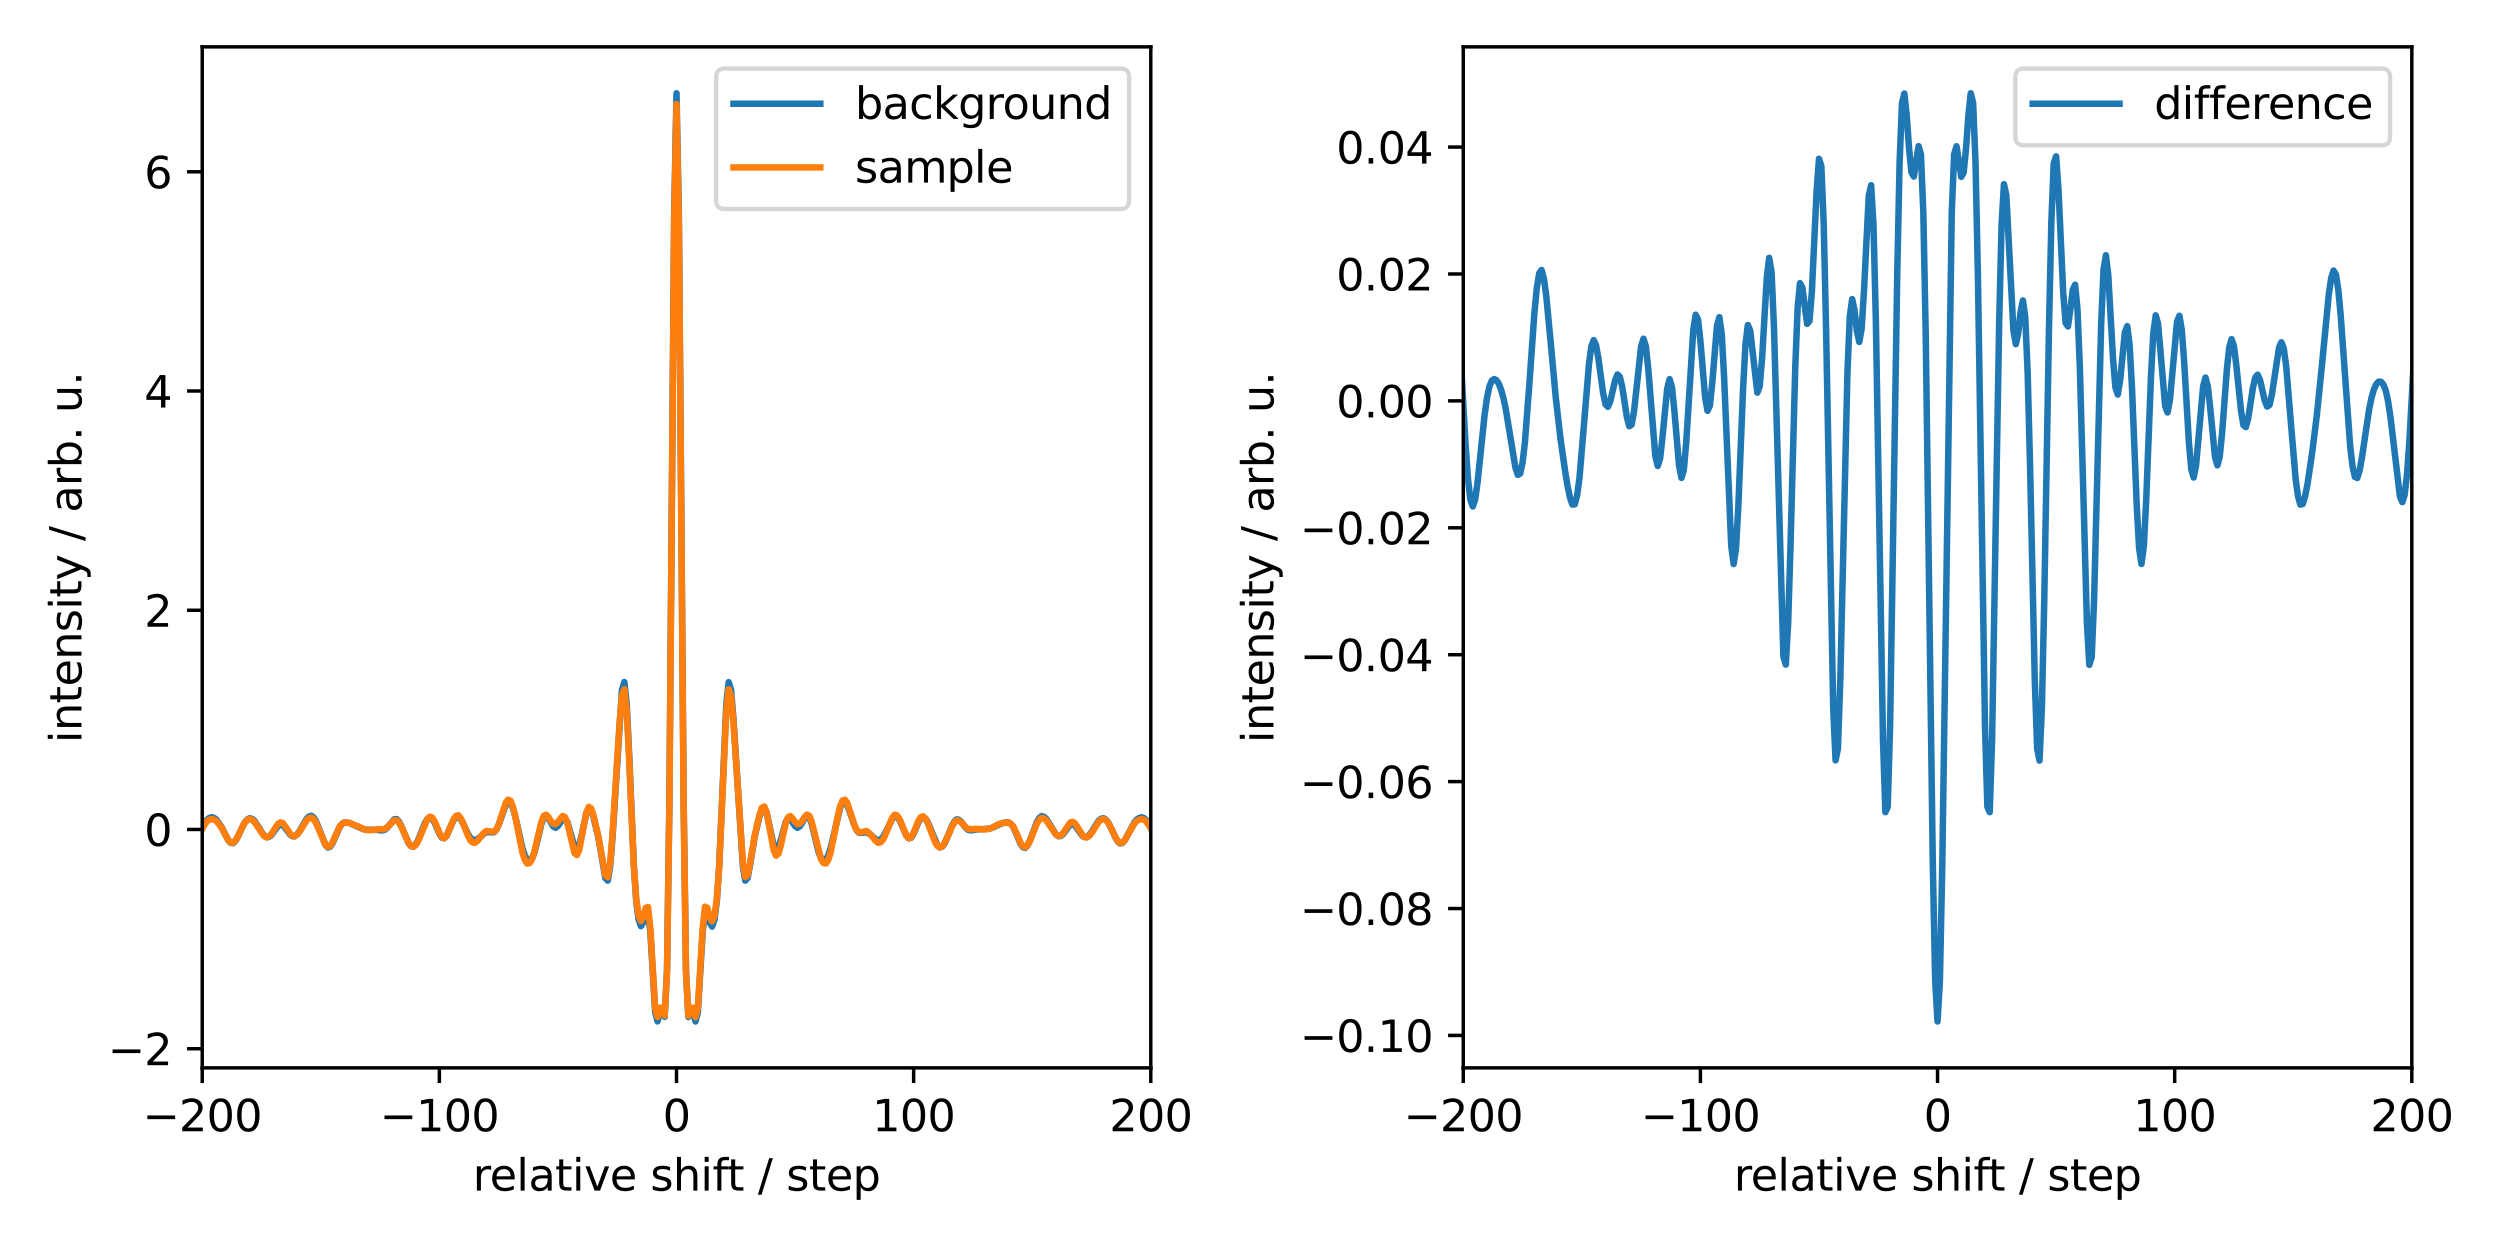 <?xml version="1.0" encoding="utf-8" standalone="no"?>
<!DOCTYPE svg PUBLIC "-//W3C//DTD SVG 1.1//EN"
  "http://www.w3.org/Graphics/SVG/1.1/DTD/svg11.dtd">
<svg xmlns:xlink="http://www.w3.org/1999/xlink" width="576pt" height="288pt" viewBox="0 0 576 288" xmlns="http://www.w3.org/2000/svg" version="1.1">
 <defs>
  <style type="text/css">*{stroke-linejoin: round; stroke-linecap: butt}</style>
 </defs>
 <g id="figure_1">
  <g id="patch_1">
   <path d="M 0 288 
L 576 288 
L 576 0 
L 0 0 
z
" style="fill: #ffffff"/>
  </g>
  <g id="axes_1">
   <g id="patch_2">
    <path d="M 46.595 246.04 
L 265.14 246.04 
L 265.14 10.8 
L 46.595 10.8 
z
" style="fill: #ffffff"/>
   </g>
   <g id="matplotlib.axis_1">
    <g id="xtick_1">
     <g id="line2d_1">
      <defs>
       <path id="m3582542e81" d="M 0 0 
L 0 3.5 
" style="stroke: #000000; stroke-width: 0.8"/>
      </defs>
      <g>
       <use xlink:href="#m3582542e81" x="46.595" y="246.04" style="stroke: #000000; stroke-width: 0.8"/>
      </g>
     </g>
     <g id="text_1">
      <!-- −200 -->
      <g transform="translate(32.861 260.638) scale(0.1 -0.1)">
       <defs>
        <path id="DejaVuSans-2212" d="M 678 2272 
L 4684 2272 
L 4684 1741 
L 678 1741 
L 678 2272 
z
" transform="scale(0.016)"/>
        <path id="DejaVuSans-32" d="M 1228 531 
L 3431 531 
L 3431 0 
L 469 0 
L 469 531 
Q 828 903 1448 1529 
Q 2069 2156 2228 2338 
Q 2531 2678 2651 2914 
Q 2772 3150 2772 3378 
Q 2772 3750 2511 3984 
Q 2250 4219 1831 4219 
Q 1534 4219 1204 4116 
Q 875 4013 500 3803 
L 500 4441 
Q 881 4594 1212 4672 
Q 1544 4750 1819 4750 
Q 2544 4750 2975 4387 
Q 3406 4025 3406 3419 
Q 3406 3131 3298 2873 
Q 3191 2616 2906 2266 
Q 2828 2175 2409 1742 
Q 1991 1309 1228 531 
z
" transform="scale(0.016)"/>
        <path id="DejaVuSans-30" d="M 2034 4250 
Q 1547 4250 1301 3770 
Q 1056 3291 1056 2328 
Q 1056 1369 1301 889 
Q 1547 409 2034 409 
Q 2525 409 2770 889 
Q 3016 1369 3016 2328 
Q 3016 3291 2770 3770 
Q 2525 4250 2034 4250 
z
M 2034 4750 
Q 2819 4750 3233 4129 
Q 3647 3509 3647 2328 
Q 3647 1150 3233 529 
Q 2819 -91 2034 -91 
Q 1250 -91 836 529 
Q 422 1150 422 2328 
Q 422 3509 836 4129 
Q 1250 4750 2034 4750 
z
" transform="scale(0.016)"/>
       </defs>
       <use xlink:href="#DejaVuSans-2212"/>
       <use xlink:href="#DejaVuSans-32" x="83.789"/>
       <use xlink:href="#DejaVuSans-30" x="147.412"/>
       <use xlink:href="#DejaVuSans-30" x="211.035"/>
      </g>
     </g>
    </g>
    <g id="xtick_2">
     <g id="line2d_2">
      <g>
       <use xlink:href="#m3582542e81" x="101.231" y="246.04" style="stroke: #000000; stroke-width: 0.8"/>
      </g>
     </g>
     <g id="text_2">
      <!-- −100 -->
      <g transform="translate(87.498 260.638) scale(0.1 -0.1)">
       <defs>
        <path id="DejaVuSans-31" d="M 794 531 
L 1825 531 
L 1825 4091 
L 703 3866 
L 703 4441 
L 1819 4666 
L 2450 4666 
L 2450 531 
L 3481 531 
L 3481 0 
L 794 0 
L 794 531 
z
" transform="scale(0.016)"/>
       </defs>
       <use xlink:href="#DejaVuSans-2212"/>
       <use xlink:href="#DejaVuSans-31" x="83.789"/>
       <use xlink:href="#DejaVuSans-30" x="147.412"/>
       <use xlink:href="#DejaVuSans-30" x="211.035"/>
      </g>
     </g>
    </g>
    <g id="xtick_3">
     <g id="line2d_3">
      <g>
       <use xlink:href="#m3582542e81" x="155.868" y="246.04" style="stroke: #000000; stroke-width: 0.8"/>
      </g>
     </g>
     <g id="text_3">
      <!-- 0 -->
      <g transform="translate(152.686 260.638) scale(0.1 -0.1)">
       <use xlink:href="#DejaVuSans-30"/>
      </g>
     </g>
    </g>
    <g id="xtick_4">
     <g id="line2d_4">
      <g>
       <use xlink:href="#m3582542e81" x="210.504" y="246.04" style="stroke: #000000; stroke-width: 0.8"/>
      </g>
     </g>
     <g id="text_4">
      <!-- 100 -->
      <g transform="translate(200.96 260.638) scale(0.1 -0.1)">
       <use xlink:href="#DejaVuSans-31"/>
       <use xlink:href="#DejaVuSans-30" x="63.623"/>
       <use xlink:href="#DejaVuSans-30" x="127.246"/>
      </g>
     </g>
    </g>
    <g id="xtick_5">
     <g id="line2d_5">
      <g>
       <use xlink:href="#m3582542e81" x="265.14" y="246.04" style="stroke: #000000; stroke-width: 0.8"/>
      </g>
     </g>
     <g id="text_5">
      <!-- 200 -->
      <g transform="translate(255.596 260.638) scale(0.1 -0.1)">
       <use xlink:href="#DejaVuSans-32"/>
       <use xlink:href="#DejaVuSans-30" x="63.623"/>
       <use xlink:href="#DejaVuSans-30" x="127.246"/>
      </g>
     </g>
    </g>
    <g id="text_6">
     <!-- relative shift / step -->
     <g transform="translate(108.947 274.317) scale(0.1 -0.1)">
      <defs>
       <path id="DejaVuSans-72" d="M 2631 2963 
Q 2534 3019 2420 3045 
Q 2306 3072 2169 3072 
Q 1681 3072 1420 2755 
Q 1159 2438 1159 1844 
L 1159 0 
L 581 0 
L 581 3500 
L 1159 3500 
L 1159 2956 
Q 1341 3275 1631 3429 
Q 1922 3584 2338 3584 
Q 2397 3584 2469 3576 
Q 2541 3569 2628 3553 
L 2631 2963 
z
" transform="scale(0.016)"/>
       <path id="DejaVuSans-65" d="M 3597 1894 
L 3597 1613 
L 953 1613 
Q 991 1019 1311 708 
Q 1631 397 2203 397 
Q 2534 397 2845 478 
Q 3156 559 3463 722 
L 3463 178 
Q 3153 47 2828 -22 
Q 2503 -91 2169 -91 
Q 1331 -91 842 396 
Q 353 884 353 1716 
Q 353 2575 817 3079 
Q 1281 3584 2069 3584 
Q 2775 3584 3186 3129 
Q 3597 2675 3597 1894 
z
M 3022 2063 
Q 3016 2534 2758 2815 
Q 2500 3097 2075 3097 
Q 1594 3097 1305 2825 
Q 1016 2553 972 2059 
L 3022 2063 
z
" transform="scale(0.016)"/>
       <path id="DejaVuSans-6c" d="M 603 4863 
L 1178 4863 
L 1178 0 
L 603 0 
L 603 4863 
z
" transform="scale(0.016)"/>
       <path id="DejaVuSans-61" d="M 2194 1759 
Q 1497 1759 1228 1600 
Q 959 1441 959 1056 
Q 959 750 1161 570 
Q 1363 391 1709 391 
Q 2188 391 2477 730 
Q 2766 1069 2766 1631 
L 2766 1759 
L 2194 1759 
z
M 3341 1997 
L 3341 0 
L 2766 0 
L 2766 531 
Q 2569 213 2275 61 
Q 1981 -91 1556 -91 
Q 1019 -91 701 211 
Q 384 513 384 1019 
Q 384 1609 779 1909 
Q 1175 2209 1959 2209 
L 2766 2209 
L 2766 2266 
Q 2766 2663 2505 2880 
Q 2244 3097 1772 3097 
Q 1472 3097 1187 3025 
Q 903 2953 641 2809 
L 641 3341 
Q 956 3463 1253 3523 
Q 1550 3584 1831 3584 
Q 2591 3584 2966 3190 
Q 3341 2797 3341 1997 
z
" transform="scale(0.016)"/>
       <path id="DejaVuSans-74" d="M 1172 4494 
L 1172 3500 
L 2356 3500 
L 2356 3053 
L 1172 3053 
L 1172 1153 
Q 1172 725 1289 603 
Q 1406 481 1766 481 
L 2356 481 
L 2356 0 
L 1766 0 
Q 1100 0 847 248 
Q 594 497 594 1153 
L 594 3053 
L 172 3053 
L 172 3500 
L 594 3500 
L 594 4494 
L 1172 4494 
z
" transform="scale(0.016)"/>
       <path id="DejaVuSans-69" d="M 603 3500 
L 1178 3500 
L 1178 0 
L 603 0 
L 603 3500 
z
M 603 4863 
L 1178 4863 
L 1178 4134 
L 603 4134 
L 603 4863 
z
" transform="scale(0.016)"/>
       <path id="DejaVuSans-76" d="M 191 3500 
L 800 3500 
L 1894 563 
L 2988 3500 
L 3597 3500 
L 2284 0 
L 1503 0 
L 191 3500 
z
" transform="scale(0.016)"/>
       <path id="DejaVuSans-20" transform="scale(0.016)"/>
       <path id="DejaVuSans-73" d="M 2834 3397 
L 2834 2853 
Q 2591 2978 2328 3040 
Q 2066 3103 1784 3103 
Q 1356 3103 1142 2972 
Q 928 2841 928 2578 
Q 928 2378 1081 2264 
Q 1234 2150 1697 2047 
L 1894 2003 
Q 2506 1872 2764 1633 
Q 3022 1394 3022 966 
Q 3022 478 2636 193 
Q 2250 -91 1575 -91 
Q 1294 -91 989 -36 
Q 684 19 347 128 
L 347 722 
Q 666 556 975 473 
Q 1284 391 1588 391 
Q 1994 391 2212 530 
Q 2431 669 2431 922 
Q 2431 1156 2273 1281 
Q 2116 1406 1581 1522 
L 1381 1569 
Q 847 1681 609 1914 
Q 372 2147 372 2553 
Q 372 3047 722 3315 
Q 1072 3584 1716 3584 
Q 2034 3584 2315 3537 
Q 2597 3491 2834 3397 
z
" transform="scale(0.016)"/>
       <path id="DejaVuSans-68" d="M 3513 2113 
L 3513 0 
L 2938 0 
L 2938 2094 
Q 2938 2591 2744 2837 
Q 2550 3084 2163 3084 
Q 1697 3084 1428 2787 
Q 1159 2491 1159 1978 
L 1159 0 
L 581 0 
L 581 4863 
L 1159 4863 
L 1159 2956 
Q 1366 3272 1645 3428 
Q 1925 3584 2291 3584 
Q 2894 3584 3203 3211 
Q 3513 2838 3513 2113 
z
" transform="scale(0.016)"/>
       <path id="DejaVuSans-66" d="M 2375 4863 
L 2375 4384 
L 1825 4384 
Q 1516 4384 1395 4259 
Q 1275 4134 1275 3809 
L 1275 3500 
L 2222 3500 
L 2222 3053 
L 1275 3053 
L 1275 0 
L 697 0 
L 697 3053 
L 147 3053 
L 147 3500 
L 697 3500 
L 697 3744 
Q 697 4328 969 4595 
Q 1241 4863 1831 4863 
L 2375 4863 
z
" transform="scale(0.016)"/>
       <path id="DejaVuSans-2f" d="M 1625 4666 
L 2156 4666 
L 531 -594 
L 0 -594 
L 1625 4666 
z
" transform="scale(0.016)"/>
       <path id="DejaVuSans-70" d="M 1159 525 
L 1159 -1331 
L 581 -1331 
L 581 3500 
L 1159 3500 
L 1159 2969 
Q 1341 3281 1617 3432 
Q 1894 3584 2278 3584 
Q 2916 3584 3314 3078 
Q 3713 2572 3713 1747 
Q 3713 922 3314 415 
Q 2916 -91 2278 -91 
Q 1894 -91 1617 61 
Q 1341 213 1159 525 
z
M 3116 1747 
Q 3116 2381 2855 2742 
Q 2594 3103 2138 3103 
Q 1681 3103 1420 2742 
Q 1159 2381 1159 1747 
Q 1159 1113 1420 752 
Q 1681 391 2138 391 
Q 2594 391 2855 752 
Q 3116 1113 3116 1747 
z
" transform="scale(0.016)"/>
      </defs>
      <use xlink:href="#DejaVuSans-72"/>
      <use xlink:href="#DejaVuSans-65" x="38.863"/>
      <use xlink:href="#DejaVuSans-6c" x="100.387"/>
      <use xlink:href="#DejaVuSans-61" x="128.17"/>
      <use xlink:href="#DejaVuSans-74" x="189.449"/>
      <use xlink:href="#DejaVuSans-69" x="228.658"/>
      <use xlink:href="#DejaVuSans-76" x="256.441"/>
      <use xlink:href="#DejaVuSans-65" x="315.621"/>
      <use xlink:href="#DejaVuSans-20" x="377.145"/>
      <use xlink:href="#DejaVuSans-73" x="408.932"/>
      <use xlink:href="#DejaVuSans-68" x="461.031"/>
      <use xlink:href="#DejaVuSans-69" x="524.41"/>
      <use xlink:href="#DejaVuSans-66" x="552.193"/>
      <use xlink:href="#DejaVuSans-74" x="585.648"/>
      <use xlink:href="#DejaVuSans-20" x="624.857"/>
      <use xlink:href="#DejaVuSans-2f" x="656.645"/>
      <use xlink:href="#DejaVuSans-20" x="690.336"/>
      <use xlink:href="#DejaVuSans-73" x="722.123"/>
      <use xlink:href="#DejaVuSans-74" x="774.223"/>
      <use xlink:href="#DejaVuSans-65" x="813.432"/>
      <use xlink:href="#DejaVuSans-70" x="874.955"/>
     </g>
    </g>
   </g>
   <g id="matplotlib.axis_2">
    <g id="ytick_1">
     <g id="line2d_6">
      <defs>
       <path id="m70f85aae40" d="M 0 0 
L -3.5 0 
" style="stroke: #000000; stroke-width: 0.8"/>
      </defs>
      <g>
       <use xlink:href="#m70f85aae40" x="46.595" y="241.621" style="stroke: #000000; stroke-width: 0.8"/>
      </g>
     </g>
     <g id="text_7">
      <!-- −2 -->
      <g transform="translate(24.853 245.42) scale(0.1 -0.1)">
       <use xlink:href="#DejaVuSans-2212"/>
       <use xlink:href="#DejaVuSans-32" x="83.789"/>
      </g>
     </g>
    </g>
    <g id="ytick_2">
     <g id="line2d_7">
      <g>
       <use xlink:href="#m70f85aae40" x="46.595" y="191.11" style="stroke: #000000; stroke-width: 0.8"/>
      </g>
     </g>
     <g id="text_8">
      <!-- 0 -->
      <g transform="translate(33.233 194.909) scale(0.1 -0.1)">
       <use xlink:href="#DejaVuSans-30"/>
      </g>
     </g>
    </g>
    <g id="ytick_3">
     <g id="line2d_8">
      <g>
       <use xlink:href="#m70f85aae40" x="46.595" y="140.599" style="stroke: #000000; stroke-width: 0.8"/>
      </g>
     </g>
     <g id="text_9">
      <!-- 2 -->
      <g transform="translate(33.233 144.399) scale(0.1 -0.1)">
       <use xlink:href="#DejaVuSans-32"/>
      </g>
     </g>
    </g>
    <g id="ytick_4">
     <g id="line2d_9">
      <g>
       <use xlink:href="#m70f85aae40" x="46.595" y="90.088" style="stroke: #000000; stroke-width: 0.8"/>
      </g>
     </g>
     <g id="text_10">
      <!-- 4 -->
      <g transform="translate(33.233 93.888) scale(0.1 -0.1)">
       <defs>
        <path id="DejaVuSans-34" d="M 2419 4116 
L 825 1625 
L 2419 1625 
L 2419 4116 
z
M 2253 4666 
L 3047 4666 
L 3047 1625 
L 3713 1625 
L 3713 1100 
L 3047 1100 
L 3047 0 
L 2419 0 
L 2419 1100 
L 313 1100 
L 313 1709 
L 2253 4666 
z
" transform="scale(0.016)"/>
       </defs>
       <use xlink:href="#DejaVuSans-34"/>
      </g>
     </g>
    </g>
    <g id="ytick_5">
     <g id="line2d_10">
      <g>
       <use xlink:href="#m70f85aae40" x="46.595" y="39.578" style="stroke: #000000; stroke-width: 0.8"/>
      </g>
     </g>
     <g id="text_11">
      <!-- 6 -->
      <g transform="translate(33.233 43.377) scale(0.1 -0.1)">
       <defs>
        <path id="DejaVuSans-36" d="M 2113 2584 
Q 1688 2584 1439 2293 
Q 1191 2003 1191 1497 
Q 1191 994 1439 701 
Q 1688 409 2113 409 
Q 2538 409 2786 701 
Q 3034 994 3034 1497 
Q 3034 2003 2786 2293 
Q 2538 2584 2113 2584 
z
M 3366 4563 
L 3366 3988 
Q 3128 4100 2886 4159 
Q 2644 4219 2406 4219 
Q 1781 4219 1451 3797 
Q 1122 3375 1075 2522 
Q 1259 2794 1537 2939 
Q 1816 3084 2150 3084 
Q 2853 3084 3261 2657 
Q 3669 2231 3669 1497 
Q 3669 778 3244 343 
Q 2819 -91 2113 -91 
Q 1303 -91 875 529 
Q 447 1150 447 2328 
Q 447 3434 972 4092 
Q 1497 4750 2381 4750 
Q 2619 4750 2861 4703 
Q 3103 4656 3366 4563 
z
" transform="scale(0.016)"/>
       </defs>
       <use xlink:href="#DejaVuSans-36"/>
      </g>
     </g>
    </g>
    <g id="text_12">
     <!-- intensity / arb. u. -->
     <g transform="translate(18.773 171.189) rotate(-90) scale(0.1 -0.1)">
      <defs>
       <path id="DejaVuSans-6e" d="M 3513 2113 
L 3513 0 
L 2938 0 
L 2938 2094 
Q 2938 2591 2744 2837 
Q 2550 3084 2163 3084 
Q 1697 3084 1428 2787 
Q 1159 2491 1159 1978 
L 1159 0 
L 581 0 
L 581 3500 
L 1159 3500 
L 1159 2956 
Q 1366 3272 1645 3428 
Q 1925 3584 2291 3584 
Q 2894 3584 3203 3211 
Q 3513 2838 3513 2113 
z
" transform="scale(0.016)"/>
       <path id="DejaVuSans-79" d="M 2059 -325 
Q 1816 -950 1584 -1140 
Q 1353 -1331 966 -1331 
L 506 -1331 
L 506 -850 
L 844 -850 
Q 1081 -850 1212 -737 
Q 1344 -625 1503 -206 
L 1606 56 
L 191 3500 
L 800 3500 
L 1894 763 
L 2988 3500 
L 3597 3500 
L 2059 -325 
z
" transform="scale(0.016)"/>
       <path id="DejaVuSans-62" d="M 3116 1747 
Q 3116 2381 2855 2742 
Q 2594 3103 2138 3103 
Q 1681 3103 1420 2742 
Q 1159 2381 1159 1747 
Q 1159 1113 1420 752 
Q 1681 391 2138 391 
Q 2594 391 2855 752 
Q 3116 1113 3116 1747 
z
M 1159 2969 
Q 1341 3281 1617 3432 
Q 1894 3584 2278 3584 
Q 2916 3584 3314 3078 
Q 3713 2572 3713 1747 
Q 3713 922 3314 415 
Q 2916 -91 2278 -91 
Q 1894 -91 1617 61 
Q 1341 213 1159 525 
L 1159 0 
L 581 0 
L 581 4863 
L 1159 4863 
L 1159 2969 
z
" transform="scale(0.016)"/>
       <path id="DejaVuSans-2e" d="M 684 794 
L 1344 794 
L 1344 0 
L 684 0 
L 684 794 
z
" transform="scale(0.016)"/>
       <path id="DejaVuSans-75" d="M 544 1381 
L 544 3500 
L 1119 3500 
L 1119 1403 
Q 1119 906 1312 657 
Q 1506 409 1894 409 
Q 2359 409 2629 706 
Q 2900 1003 2900 1516 
L 2900 3500 
L 3475 3500 
L 3475 0 
L 2900 0 
L 2900 538 
Q 2691 219 2414 64 
Q 2138 -91 1772 -91 
Q 1169 -91 856 284 
Q 544 659 544 1381 
z
M 1991 3584 
L 1991 3584 
z
" transform="scale(0.016)"/>
      </defs>
      <use xlink:href="#DejaVuSans-69"/>
      <use xlink:href="#DejaVuSans-6e" x="27.783"/>
      <use xlink:href="#DejaVuSans-74" x="91.162"/>
      <use xlink:href="#DejaVuSans-65" x="130.371"/>
      <use xlink:href="#DejaVuSans-6e" x="191.895"/>
      <use xlink:href="#DejaVuSans-73" x="255.273"/>
      <use xlink:href="#DejaVuSans-69" x="307.373"/>
      <use xlink:href="#DejaVuSans-74" x="335.156"/>
      <use xlink:href="#DejaVuSans-79" x="374.365"/>
      <use xlink:href="#DejaVuSans-20" x="433.545"/>
      <use xlink:href="#DejaVuSans-2f" x="465.332"/>
      <use xlink:href="#DejaVuSans-20" x="499.023"/>
      <use xlink:href="#DejaVuSans-61" x="530.811"/>
      <use xlink:href="#DejaVuSans-72" x="592.09"/>
      <use xlink:href="#DejaVuSans-62" x="633.203"/>
      <use xlink:href="#DejaVuSans-2e" x="696.68"/>
      <use xlink:href="#DejaVuSans-20" x="728.467"/>
      <use xlink:href="#DejaVuSans-75" x="760.254"/>
      <use xlink:href="#DejaVuSans-2e" x="823.633"/>
     </g>
    </g>
   </g>
   <g id="line2d_11">
    <path d="M 46.049 192.026 
L 47.141 189.765 
L 47.688 188.912 
L 48.234 188.456 
L 48.78 188.275 
L 49.327 188.46 
L 49.873 188.848 
L 50.966 190.419 
L 52.605 193.618 
L 53.151 194.183 
L 53.698 194.281 
L 54.244 193.753 
L 54.79 192.835 
L 55.883 190.458 
L 56.43 189.444 
L 56.976 188.823 
L 57.522 188.522 
L 58.069 188.672 
L 58.615 189.112 
L 59.708 190.765 
L 60.254 191.702 
L 60.8 192.412 
L 61.347 192.871 
L 61.893 192.862 
L 62.44 192.506 
L 64.079 190.275 
L 64.625 189.988 
L 65.171 190.117 
L 66.264 191.506 
L 66.81 192.268 
L 67.357 192.656 
L 67.903 192.679 
L 68.45 192.22 
L 68.996 191.502 
L 70.635 188.678 
L 71.181 188.125 
L 71.728 187.95 
L 72.274 188.373 
L 72.82 189.258 
L 75.006 194.701 
L 75.552 195.264 
L 76.099 195.047 
L 76.645 194.229 
L 78.284 190.481 
L 78.83 189.821 
L 79.377 189.496 
L 80.469 189.595 
L 82.109 190.348 
L 83.748 191.04 
L 84.294 191.165 
L 87.026 191.2 
L 87.572 191.323 
L 88.119 191.323 
L 88.665 191.188 
L 89.211 190.698 
L 90.85 188.761 
L 91.397 188.717 
L 91.943 189.327 
L 92.489 190.378 
L 94.129 194.272 
L 94.675 194.929 
L 95.221 195.082 
L 95.768 194.572 
L 96.314 193.602 
L 97.953 189.523 
L 98.499 188.667 
L 99.046 188.309 
L 99.592 188.662 
L 100.139 189.543 
L 101.231 192.091 
L 101.778 192.99 
L 102.324 193.139 
L 102.87 192.604 
L 104.509 188.948 
L 105.056 188.284 
L 105.602 188.178 
L 106.149 188.752 
L 106.695 189.721 
L 107.788 192.073 
L 108.334 192.979 
L 108.88 193.445 
L 109.427 193.586 
L 109.973 193.341 
L 110.519 192.939 
L 111.612 191.986 
L 112.159 191.73 
L 113.798 191.778 
L 114.344 191.177 
L 114.89 190.06 
L 116.529 185.44 
L 117.076 184.816 
L 117.622 185.001 
L 118.168 186.159 
L 118.715 188.046 
L 120.354 195.374 
L 120.9 197.045 
L 121.447 198.071 
L 121.993 198.306 
L 122.539 197.854 
L 123.086 196.535 
L 123.632 194.541 
L 124.725 189.852 
L 125.271 188.351 
L 125.818 188.009 
L 126.364 188.55 
L 127.457 190.411 
L 128.003 190.728 
L 128.549 190.31 
L 129.642 188.693 
L 130.188 188.574 
L 130.735 189.415 
L 132.374 195.142 
L 132.92 195.628 
L 133.467 194.69 
L 134.013 192.428 
L 135.106 187.3 
L 135.652 186.243 
L 136.198 186.655 
L 136.745 188.271 
L 137.838 192.852 
L 139.477 202.298 
L 140.023 202.9 
L 140.569 199.724 
L 141.116 193.041 
L 143.301 158.982 
L 143.848 157.139 
L 144.394 162.149 
L 144.94 173.342 
L 146.033 199.395 
L 146.579 207.522 
L 147.126 211.814 
L 147.672 213.388 
L 148.218 212.494 
L 148.765 210.311 
L 149.311 209.969 
L 149.858 215.071 
L 150.95 233.215 
L 151.497 235.327 
L 152.043 233.148 
L 152.589 232.9 
L 153.136 234.288 
L 153.682 223.585 
L 154.228 184.238 
L 155.321 49.962 
L 155.868 21.493 
L 156.414 49.94 
L 157.507 184.256 
L 158.053 223.627 
L 158.599 234.324 
L 159.146 232.916 
L 159.692 233.158 
L 160.238 235.347 
L 160.785 233.236 
L 161.877 215.025 
L 162.424 209.911 
L 162.97 210.288 
L 163.517 212.533 
L 164.063 213.477 
L 164.609 211.925 
L 165.156 207.636 
L 165.702 199.511 
L 167.341 162.226 
L 167.887 157.163 
L 168.434 158.953 
L 168.98 165.5 
L 171.166 199.716 
L 171.712 202.894 
L 172.258 202.277 
L 172.805 199.326 
L 173.897 192.691 
L 174.99 188.075 
L 175.537 186.501 
L 176.083 186.154 
L 176.629 187.28 
L 178.268 194.803 
L 178.815 195.757 
L 179.361 195.268 
L 179.907 193.511 
L 181 189.464 
L 181.547 188.614 
L 182.093 188.731 
L 183.186 190.333 
L 183.732 190.737 
L 184.278 190.409 
L 184.825 189.581 
L 185.371 188.536 
L 185.917 187.984 
L 186.464 188.311 
L 187.01 189.797 
L 188.649 196.486 
L 189.196 197.819 
L 189.742 198.287 
L 190.288 198.065 
L 190.835 197.049 
L 191.381 195.38 
L 193.567 186.141 
L 194.113 184.991 
L 194.659 184.823 
L 195.206 185.473 
L 196.298 188.533 
L 196.845 190.166 
L 197.391 191.284 
L 197.937 191.869 
L 198.484 191.907 
L 199.577 191.752 
L 200.123 191.998 
L 200.669 192.398 
L 201.762 193.338 
L 202.308 193.58 
L 202.855 193.433 
L 203.401 192.958 
L 204.494 190.897 
L 205.586 188.644 
L 206.133 188.063 
L 206.679 188.177 
L 207.226 188.864 
L 208.865 192.598 
L 209.411 193.142 
L 209.957 192.987 
L 210.504 192.069 
L 211.596 189.475 
L 212.143 188.581 
L 212.689 188.229 
L 213.236 188.605 
L 213.782 189.496 
L 215.967 194.713 
L 216.514 195.229 
L 217.06 195.067 
L 217.606 194.394 
L 218.699 191.877 
L 219.246 190.482 
L 219.792 189.428 
L 220.338 188.811 
L 220.885 188.845 
L 221.431 189.309 
L 222.524 190.739 
L 223.07 191.202 
L 223.616 191.306 
L 224.163 191.27 
L 225.256 191.058 
L 226.348 191.037 
L 227.987 190.9 
L 228.534 190.759 
L 230.719 189.753 
L 231.266 189.556 
L 232.358 189.49 
L 232.905 189.828 
L 233.451 190.503 
L 234.544 192.993 
L 235.09 194.317 
L 235.636 195.146 
L 236.183 195.367 
L 236.729 194.801 
L 237.276 193.706 
L 238.915 189.343 
L 239.461 188.454 
L 240.007 188.026 
L 240.554 188.196 
L 241.1 188.741 
L 243.286 192.22 
L 243.832 192.661 
L 244.378 192.621 
L 244.925 192.213 
L 246.564 190.008 
L 247.11 189.874 
L 247.656 190.171 
L 249.295 192.475 
L 249.842 192.852 
L 250.388 192.875 
L 250.935 192.425 
L 251.481 191.716 
L 253.12 189.108 
L 253.666 188.663 
L 254.213 188.513 
L 254.759 188.82 
L 255.305 189.45 
L 256.398 191.643 
L 256.945 192.873 
L 257.491 193.796 
L 258.037 194.323 
L 258.584 194.219 
L 259.13 193.649 
L 261.315 189.585 
L 261.862 188.886 
L 262.408 188.494 
L 262.955 188.3 
L 263.501 188.466 
L 264.047 188.903 
L 265.14 190.774 
L 265.686 191.98 
L 265.686 191.98 
" clip-path="url(#p1e09d13bdc)" style="fill: none; stroke: #1f77b4; stroke-width: 1.5; stroke-linecap: square"/>
   </g>
   <g id="line2d_12">
    <path d="M 46.049 191.869 
L 47.141 189.944 
L 47.688 189.224 
L 48.234 188.849 
L 48.78 188.695 
L 49.327 188.853 
L 49.873 189.174 
L 50.966 190.56 
L 52.605 193.562 
L 53.151 194.103 
L 53.698 194.194 
L 54.244 193.671 
L 54.79 192.767 
L 55.883 190.449 
L 56.43 189.481 
L 56.976 188.916 
L 57.522 188.676 
L 58.069 188.886 
L 58.615 189.378 
L 60.8 192.577 
L 61.347 192.92 
L 61.893 192.777 
L 62.44 192.281 
L 64.079 189.768 
L 64.625 189.467 
L 65.171 189.631 
L 66.264 191.182 
L 66.81 192.05 
L 67.357 192.543 
L 67.903 192.666 
L 68.45 192.294 
L 68.996 191.653 
L 70.635 189.018 
L 71.181 188.51 
L 71.728 188.362 
L 72.274 188.785 
L 72.82 189.635 
L 75.006 194.66 
L 75.552 195.118 
L 76.099 194.829 
L 76.645 193.987 
L 78.284 190.385 
L 78.83 189.792 
L 79.377 189.51 
L 80.469 189.597 
L 82.109 190.243 
L 84.294 191.23 
L 85.387 191.275 
L 87.026 191.06 
L 88.119 191.076 
L 88.665 190.971 
L 89.211 190.569 
L 90.85 188.981 
L 91.397 188.976 
L 91.943 189.558 
L 92.489 190.523 
L 94.129 194.186 
L 94.675 194.875 
L 95.221 195.119 
L 95.768 194.727 
L 96.314 193.86 
L 98.499 188.679 
L 99.046 188.156 
L 99.592 188.379 
L 100.139 189.2 
L 101.231 191.852 
L 101.778 192.87 
L 102.324 193.125 
L 102.87 192.643 
L 103.963 190.073 
L 104.509 188.754 
L 105.056 187.984 
L 105.602 187.845 
L 106.149 188.487 
L 106.695 189.628 
L 107.788 192.465 
L 108.334 193.556 
L 108.88 194.094 
L 109.427 194.176 
L 109.973 193.76 
L 111.612 191.762 
L 112.159 191.428 
L 113.798 191.686 
L 114.344 191.144 
L 114.89 190.002 
L 116.529 184.949 
L 117.076 184.246 
L 117.622 184.489 
L 118.168 185.86 
L 118.715 188.089 
L 120.354 196.392 
L 120.9 198.095 
L 121.447 198.956 
L 121.993 198.881 
L 122.539 198.056 
L 123.086 196.4 
L 124.725 189.401 
L 125.271 187.979 
L 125.818 187.703 
L 126.364 188.232 
L 126.91 189.156 
L 127.457 189.784 
L 128.003 189.893 
L 128.549 189.346 
L 129.642 187.988 
L 130.188 188.289 
L 130.735 189.669 
L 132.374 196.573 
L 132.92 197.012 
L 133.467 195.799 
L 134.559 189.936 
L 135.106 187.188 
L 135.652 185.907 
L 136.198 186.25 
L 136.745 187.91 
L 137.838 192.618 
L 139.477 201.652 
L 140.023 202.083 
L 140.569 198.865 
L 141.116 192.345 
L 142.755 166.4 
L 143.301 160.334 
L 143.848 158.776 
L 144.394 163.764 
L 144.94 174.632 
L 146.033 199.49 
L 146.579 207.017 
L 147.126 210.865 
L 147.672 212.203 
L 148.218 211.271 
L 148.765 209.175 
L 149.311 208.965 
L 149.858 214.162 
L 150.95 232.266 
L 151.497 234.313 
L 152.043 232.167 
L 152.589 232.151 
L 153.136 234.017 
L 153.682 223.994 
L 154.228 185.404 
L 155.321 52.269 
L 155.868 23.963 
L 156.414 52.247 
L 157.507 185.423 
L 158.053 224.036 
L 158.599 234.052 
L 159.146 232.166 
L 159.692 232.176 
L 160.238 234.334 
L 160.785 232.288 
L 161.877 214.117 
L 162.424 208.908 
L 162.97 209.153 
L 163.517 211.308 
L 164.063 212.29 
L 164.609 210.973 
L 165.156 207.127 
L 165.702 199.602 
L 167.341 163.842 
L 167.887 158.799 
L 168.434 160.304 
L 168.98 166.339 
L 171.166 198.853 
L 171.712 202.074 
L 172.258 201.632 
L 172.805 198.889 
L 173.897 192.466 
L 174.99 187.722 
L 175.537 186.101 
L 176.083 185.822 
L 176.629 187.168 
L 178.268 195.912 
L 178.815 197.142 
L 179.361 196.7 
L 179.907 194.733 
L 181 189.712 
L 181.547 188.32 
L 182.093 188.016 
L 182.639 188.597 
L 183.186 189.36 
L 183.732 189.895 
L 184.278 189.779 
L 184.825 189.15 
L 185.371 188.225 
L 185.917 187.688 
L 186.464 187.949 
L 187.01 189.355 
L 189.196 198.021 
L 189.742 198.862 
L 190.288 198.951 
L 190.835 198.1 
L 191.381 196.4 
L 192.474 190.948 
L 193.02 188.068 
L 193.567 185.834 
L 194.113 184.468 
L 194.659 184.243 
L 195.206 184.973 
L 196.298 188.364 
L 196.845 190.112 
L 197.391 191.259 
L 197.937 191.787 
L 198.484 191.724 
L 199.577 191.455 
L 200.123 191.775 
L 200.669 192.346 
L 201.762 193.754 
L 202.308 194.167 
L 202.855 194.082 
L 203.401 193.536 
L 203.947 192.428 
L 205.586 188.373 
L 206.133 187.723 
L 206.679 187.87 
L 207.226 188.665 
L 208.865 192.644 
L 209.411 193.138 
L 209.957 192.878 
L 210.504 191.84 
L 211.596 189.136 
L 212.143 188.298 
L 212.689 188.074 
L 213.236 188.613 
L 213.782 189.661 
L 215.421 193.976 
L 215.967 194.868 
L 216.514 195.264 
L 217.06 195.009 
L 217.606 194.301 
L 218.699 191.907 
L 219.246 190.618 
L 219.792 189.651 
L 220.338 189.068 
L 220.885 189.067 
L 221.431 189.437 
L 222.524 190.615 
L 223.07 190.989 
L 224.163 191.053 
L 224.709 190.972 
L 227.441 191.091 
L 228.534 190.706 
L 230.173 189.857 
L 231.812 189.51 
L 232.358 189.506 
L 232.905 189.803 
L 233.451 190.414 
L 234.544 192.781 
L 235.09 194.084 
L 235.636 194.937 
L 236.183 195.227 
L 236.729 194.765 
L 237.276 193.792 
L 238.915 189.722 
L 239.461 188.867 
L 240.007 188.437 
L 240.554 188.575 
L 241.1 189.073 
L 243.286 192.272 
L 243.832 192.626 
L 244.378 192.488 
L 244.925 191.978 
L 246.564 189.519 
L 247.11 189.355 
L 247.656 189.668 
L 248.749 191.377 
L 249.295 192.261 
L 249.842 192.781 
L 250.388 192.941 
L 250.935 192.604 
L 251.481 191.976 
L 253.12 189.385 
L 253.666 188.887 
L 254.213 188.672 
L 254.759 188.911 
L 255.305 189.483 
L 256.398 191.598 
L 256.945 192.807 
L 257.491 193.72 
L 258.037 194.246 
L 258.584 194.154 
L 259.13 193.607 
L 261.315 189.818 
L 261.862 189.205 
L 262.408 188.876 
L 262.955 188.703 
L 263.501 188.839 
L 264.047 189.192 
L 265.14 190.764 
L 265.686 191.793 
L 265.686 191.793 
" clip-path="url(#p1e09d13bdc)" style="fill: none; stroke: #ff7f0e; stroke-width: 1.5; stroke-linecap: square"/>
   </g>
   <g id="patch_3">
    <path d="M 46.595 246.04 
L 46.595 10.8 
" style="fill: none; stroke: #000000; stroke-width: 0.8; stroke-linejoin: miter; stroke-linecap: square"/>
   </g>
   <g id="patch_4">
    <path d="M 265.14 246.04 
L 265.14 10.8 
" style="fill: none; stroke: #000000; stroke-width: 0.8; stroke-linejoin: miter; stroke-linecap: square"/>
   </g>
   <g id="patch_5">
    <path d="M 46.595 246.04 
L 265.14 246.04 
" style="fill: none; stroke: #000000; stroke-width: 0.8; stroke-linejoin: miter; stroke-linecap: square"/>
   </g>
   <g id="patch_6">
    <path d="M 46.595 10.8 
L 265.14 10.8 
" style="fill: none; stroke: #000000; stroke-width: 0.8; stroke-linejoin: miter; stroke-linecap: square"/>
   </g>
   <g id="legend_1">
    <g id="patch_7">
     <path d="M 166.998 48.156 
L 258.14 48.156 
Q 260.14 48.156 260.14 46.156 
L 260.14 17.8 
Q 260.14 15.8 258.14 15.8 
L 166.998 15.8 
Q 164.998 15.8 164.998 17.8 
L 164.998 46.156 
Q 164.998 48.156 166.998 48.156 
z
" style="fill: #ffffff; opacity: 0.8; stroke: #cccccc; stroke-linejoin: miter"/>
    </g>
    <g id="line2d_13">
     <path d="M 168.998 23.898 
L 178.998 23.898 
L 188.998 23.898 
" style="fill: none; stroke: #1f77b4; stroke-width: 1.5; stroke-linecap: square"/>
    </g>
    <g id="text_13">
     <!-- background -->
     <g transform="translate(196.998 27.398) scale(0.1 -0.1)">
      <defs>
       <path id="DejaVuSans-63" d="M 3122 3366 
L 3122 2828 
Q 2878 2963 2633 3030 
Q 2388 3097 2138 3097 
Q 1578 3097 1268 2742 
Q 959 2388 959 1747 
Q 959 1106 1268 751 
Q 1578 397 2138 397 
Q 2388 397 2633 464 
Q 2878 531 3122 666 
L 3122 134 
Q 2881 22 2623 -34 
Q 2366 -91 2075 -91 
Q 1284 -91 818 406 
Q 353 903 353 1747 
Q 353 2603 823 3093 
Q 1294 3584 2113 3584 
Q 2378 3584 2631 3529 
Q 2884 3475 3122 3366 
z
" transform="scale(0.016)"/>
       <path id="DejaVuSans-6b" d="M 581 4863 
L 1159 4863 
L 1159 1991 
L 2875 3500 
L 3609 3500 
L 1753 1863 
L 3688 0 
L 2938 0 
L 1159 1709 
L 1159 0 
L 581 0 
L 581 4863 
z
" transform="scale(0.016)"/>
       <path id="DejaVuSans-67" d="M 2906 1791 
Q 2906 2416 2648 2759 
Q 2391 3103 1925 3103 
Q 1463 3103 1205 2759 
Q 947 2416 947 1791 
Q 947 1169 1205 825 
Q 1463 481 1925 481 
Q 2391 481 2648 825 
Q 2906 1169 2906 1791 
z
M 3481 434 
Q 3481 -459 3084 -895 
Q 2688 -1331 1869 -1331 
Q 1566 -1331 1297 -1286 
Q 1028 -1241 775 -1147 
L 775 -588 
Q 1028 -725 1275 -790 
Q 1522 -856 1778 -856 
Q 2344 -856 2625 -561 
Q 2906 -266 2906 331 
L 2906 616 
Q 2728 306 2450 153 
Q 2172 0 1784 0 
Q 1141 0 747 490 
Q 353 981 353 1791 
Q 353 2603 747 3093 
Q 1141 3584 1784 3584 
Q 2172 3584 2450 3431 
Q 2728 3278 2906 2969 
L 2906 3500 
L 3481 3500 
L 3481 434 
z
" transform="scale(0.016)"/>
       <path id="DejaVuSans-6f" d="M 1959 3097 
Q 1497 3097 1228 2736 
Q 959 2375 959 1747 
Q 959 1119 1226 758 
Q 1494 397 1959 397 
Q 2419 397 2687 759 
Q 2956 1122 2956 1747 
Q 2956 2369 2687 2733 
Q 2419 3097 1959 3097 
z
M 1959 3584 
Q 2709 3584 3137 3096 
Q 3566 2609 3566 1747 
Q 3566 888 3137 398 
Q 2709 -91 1959 -91 
Q 1206 -91 779 398 
Q 353 888 353 1747 
Q 353 2609 779 3096 
Q 1206 3584 1959 3584 
z
" transform="scale(0.016)"/>
       <path id="DejaVuSans-64" d="M 2906 2969 
L 2906 4863 
L 3481 4863 
L 3481 0 
L 2906 0 
L 2906 525 
Q 2725 213 2448 61 
Q 2172 -91 1784 -91 
Q 1150 -91 751 415 
Q 353 922 353 1747 
Q 353 2572 751 3078 
Q 1150 3584 1784 3584 
Q 2172 3584 2448 3432 
Q 2725 3281 2906 2969 
z
M 947 1747 
Q 947 1113 1208 752 
Q 1469 391 1925 391 
Q 2381 391 2643 752 
Q 2906 1113 2906 1747 
Q 2906 2381 2643 2742 
Q 2381 3103 1925 3103 
Q 1469 3103 1208 2742 
Q 947 2381 947 1747 
z
" transform="scale(0.016)"/>
      </defs>
      <use xlink:href="#DejaVuSans-62"/>
      <use xlink:href="#DejaVuSans-61" x="63.477"/>
      <use xlink:href="#DejaVuSans-63" x="124.756"/>
      <use xlink:href="#DejaVuSans-6b" x="179.736"/>
      <use xlink:href="#DejaVuSans-67" x="237.646"/>
      <use xlink:href="#DejaVuSans-72" x="301.123"/>
      <use xlink:href="#DejaVuSans-6f" x="339.986"/>
      <use xlink:href="#DejaVuSans-75" x="401.168"/>
      <use xlink:href="#DejaVuSans-6e" x="464.547"/>
      <use xlink:href="#DejaVuSans-64" x="527.926"/>
     </g>
    </g>
    <g id="line2d_14">
     <path d="M 168.998 38.577 
L 178.998 38.577 
L 188.998 38.577 
" style="fill: none; stroke: #ff7f0e; stroke-width: 1.5; stroke-linecap: square"/>
    </g>
    <g id="text_14">
     <!-- sample -->
     <g transform="translate(196.998 42.077) scale(0.1 -0.1)">
      <defs>
       <path id="DejaVuSans-6d" d="M 3328 2828 
Q 3544 3216 3844 3400 
Q 4144 3584 4550 3584 
Q 5097 3584 5394 3201 
Q 5691 2819 5691 2113 
L 5691 0 
L 5113 0 
L 5113 2094 
Q 5113 2597 4934 2840 
Q 4756 3084 4391 3084 
Q 3944 3084 3684 2787 
Q 3425 2491 3425 1978 
L 3425 0 
L 2847 0 
L 2847 2094 
Q 2847 2600 2669 2842 
Q 2491 3084 2119 3084 
Q 1678 3084 1418 2786 
Q 1159 2488 1159 1978 
L 1159 0 
L 581 0 
L 581 3500 
L 1159 3500 
L 1159 2956 
Q 1356 3278 1631 3431 
Q 1906 3584 2284 3584 
Q 2666 3584 2933 3390 
Q 3200 3197 3328 2828 
z
" transform="scale(0.016)"/>
      </defs>
      <use xlink:href="#DejaVuSans-73"/>
      <use xlink:href="#DejaVuSans-61" x="52.1"/>
      <use xlink:href="#DejaVuSans-6d" x="113.379"/>
      <use xlink:href="#DejaVuSans-70" x="210.791"/>
      <use xlink:href="#DejaVuSans-6c" x="274.268"/>
      <use xlink:href="#DejaVuSans-65" x="302.051"/>
     </g>
    </g>
   </g>
  </g>
  <g id="axes_2">
   <g id="patch_8">
    <path d="M 337.137 246.04 
L 555.683 246.04 
L 555.683 10.8 
L 337.137 10.8 
z
" style="fill: #ffffff"/>
   </g>
   <g id="matplotlib.axis_3">
    <g id="xtick_6">
     <g id="line2d_15">
      <g>
       <use xlink:href="#m3582542e81" x="337.137" y="246.04" style="stroke: #000000; stroke-width: 0.8"/>
      </g>
     </g>
     <g id="text_15">
      <!-- −200 -->
      <g transform="translate(323.404 260.638) scale(0.1 -0.1)">
       <use xlink:href="#DejaVuSans-2212"/>
       <use xlink:href="#DejaVuSans-32" x="83.789"/>
       <use xlink:href="#DejaVuSans-30" x="147.412"/>
       <use xlink:href="#DejaVuSans-30" x="211.035"/>
      </g>
     </g>
    </g>
    <g id="xtick_7">
     <g id="line2d_16">
      <g>
       <use xlink:href="#m3582542e81" x="391.774" y="246.04" style="stroke: #000000; stroke-width: 0.8"/>
      </g>
     </g>
     <g id="text_16">
      <!-- −100 -->
      <g transform="translate(378.04 260.638) scale(0.1 -0.1)">
       <use xlink:href="#DejaVuSans-2212"/>
       <use xlink:href="#DejaVuSans-31" x="83.789"/>
       <use xlink:href="#DejaVuSans-30" x="147.412"/>
       <use xlink:href="#DejaVuSans-30" x="211.035"/>
      </g>
     </g>
    </g>
    <g id="xtick_8">
     <g id="line2d_17">
      <g>
       <use xlink:href="#m3582542e81" x="446.41" y="246.04" style="stroke: #000000; stroke-width: 0.8"/>
      </g>
     </g>
     <g id="text_17">
      <!-- 0 -->
      <g transform="translate(443.229 260.638) scale(0.1 -0.1)">
       <use xlink:href="#DejaVuSans-30"/>
      </g>
     </g>
    </g>
    <g id="xtick_9">
     <g id="line2d_18">
      <g>
       <use xlink:href="#m3582542e81" x="501.046" y="246.04" style="stroke: #000000; stroke-width: 0.8"/>
      </g>
     </g>
     <g id="text_18">
      <!-- 100 -->
      <g transform="translate(491.502 260.638) scale(0.1 -0.1)">
       <use xlink:href="#DejaVuSans-31"/>
       <use xlink:href="#DejaVuSans-30" x="63.623"/>
       <use xlink:href="#DejaVuSans-30" x="127.246"/>
      </g>
     </g>
    </g>
    <g id="xtick_10">
     <g id="line2d_19">
      <g>
       <use xlink:href="#m3582542e81" x="555.683" y="246.04" style="stroke: #000000; stroke-width: 0.8"/>
      </g>
     </g>
     <g id="text_19">
      <!-- 200 -->
      <g transform="translate(546.139 260.638) scale(0.1 -0.1)">
       <use xlink:href="#DejaVuSans-32"/>
       <use xlink:href="#DejaVuSans-30" x="63.623"/>
       <use xlink:href="#DejaVuSans-30" x="127.246"/>
      </g>
     </g>
    </g>
    <g id="text_20">
     <!-- relative shift / step -->
     <g transform="translate(399.49 274.317) scale(0.1 -0.1)">
      <use xlink:href="#DejaVuSans-72"/>
      <use xlink:href="#DejaVuSans-65" x="38.863"/>
      <use xlink:href="#DejaVuSans-6c" x="100.387"/>
      <use xlink:href="#DejaVuSans-61" x="128.17"/>
      <use xlink:href="#DejaVuSans-74" x="189.449"/>
      <use xlink:href="#DejaVuSans-69" x="228.658"/>
      <use xlink:href="#DejaVuSans-76" x="256.441"/>
      <use xlink:href="#DejaVuSans-65" x="315.621"/>
      <use xlink:href="#DejaVuSans-20" x="377.145"/>
      <use xlink:href="#DejaVuSans-73" x="408.932"/>
      <use xlink:href="#DejaVuSans-68" x="461.031"/>
      <use xlink:href="#DejaVuSans-69" x="524.41"/>
      <use xlink:href="#DejaVuSans-66" x="552.193"/>
      <use xlink:href="#DejaVuSans-74" x="585.648"/>
      <use xlink:href="#DejaVuSans-20" x="624.857"/>
      <use xlink:href="#DejaVuSans-2f" x="656.645"/>
      <use xlink:href="#DejaVuSans-20" x="690.336"/>
      <use xlink:href="#DejaVuSans-73" x="722.123"/>
      <use xlink:href="#DejaVuSans-74" x="774.223"/>
      <use xlink:href="#DejaVuSans-65" x="813.432"/>
      <use xlink:href="#DejaVuSans-70" x="874.955"/>
     </g>
    </g>
   </g>
   <g id="matplotlib.axis_4">
    <g id="ytick_6">
     <g id="line2d_20">
      <g>
       <use xlink:href="#m70f85aae40" x="337.137" y="238.564" style="stroke: #000000; stroke-width: 0.8"/>
      </g>
     </g>
     <g id="text_21">
      <!-- −0.10 -->
      <g transform="translate(299.492 242.363) scale(0.1 -0.1)">
       <use xlink:href="#DejaVuSans-2212"/>
       <use xlink:href="#DejaVuSans-30" x="83.789"/>
       <use xlink:href="#DejaVuSans-2e" x="147.412"/>
       <use xlink:href="#DejaVuSans-31" x="179.199"/>
       <use xlink:href="#DejaVuSans-30" x="242.822"/>
      </g>
     </g>
    </g>
    <g id="ytick_7">
     <g id="line2d_21">
      <g>
       <use xlink:href="#m70f85aae40" x="337.137" y="209.324" style="stroke: #000000; stroke-width: 0.8"/>
      </g>
     </g>
     <g id="text_22">
      <!-- −0.08 -->
      <g transform="translate(299.492 213.124) scale(0.1 -0.1)">
       <defs>
        <path id="DejaVuSans-38" d="M 2034 2216 
Q 1584 2216 1326 1975 
Q 1069 1734 1069 1313 
Q 1069 891 1326 650 
Q 1584 409 2034 409 
Q 2484 409 2743 651 
Q 3003 894 3003 1313 
Q 3003 1734 2745 1975 
Q 2488 2216 2034 2216 
z
M 1403 2484 
Q 997 2584 770 2862 
Q 544 3141 544 3541 
Q 544 4100 942 4425 
Q 1341 4750 2034 4750 
Q 2731 4750 3128 4425 
Q 3525 4100 3525 3541 
Q 3525 3141 3298 2862 
Q 3072 2584 2669 2484 
Q 3125 2378 3379 2068 
Q 3634 1759 3634 1313 
Q 3634 634 3220 271 
Q 2806 -91 2034 -91 
Q 1263 -91 848 271 
Q 434 634 434 1313 
Q 434 1759 690 2068 
Q 947 2378 1403 2484 
z
M 1172 3481 
Q 1172 3119 1398 2916 
Q 1625 2713 2034 2713 
Q 2441 2713 2670 2916 
Q 2900 3119 2900 3481 
Q 2900 3844 2670 4047 
Q 2441 4250 2034 4250 
Q 1625 4250 1398 4047 
Q 1172 3844 1172 3481 
z
" transform="scale(0.016)"/>
       </defs>
       <use xlink:href="#DejaVuSans-2212"/>
       <use xlink:href="#DejaVuSans-30" x="83.789"/>
       <use xlink:href="#DejaVuSans-2e" x="147.412"/>
       <use xlink:href="#DejaVuSans-30" x="179.199"/>
       <use xlink:href="#DejaVuSans-38" x="242.822"/>
      </g>
     </g>
    </g>
    <g id="ytick_8">
     <g id="line2d_22">
      <g>
       <use xlink:href="#m70f85aae40" x="337.137" y="180.085" style="stroke: #000000; stroke-width: 0.8"/>
      </g>
     </g>
     <g id="text_23">
      <!-- −0.06 -->
      <g transform="translate(299.492 183.884) scale(0.1 -0.1)">
       <use xlink:href="#DejaVuSans-2212"/>
       <use xlink:href="#DejaVuSans-30" x="83.789"/>
       <use xlink:href="#DejaVuSans-2e" x="147.412"/>
       <use xlink:href="#DejaVuSans-30" x="179.199"/>
       <use xlink:href="#DejaVuSans-36" x="242.822"/>
      </g>
     </g>
    </g>
    <g id="ytick_9">
     <g id="line2d_23">
      <g>
       <use xlink:href="#m70f85aae40" x="337.137" y="150.846" style="stroke: #000000; stroke-width: 0.8"/>
      </g>
     </g>
     <g id="text_24">
      <!-- −0.04 -->
      <g transform="translate(299.492 154.645) scale(0.1 -0.1)">
       <use xlink:href="#DejaVuSans-2212"/>
       <use xlink:href="#DejaVuSans-30" x="83.789"/>
       <use xlink:href="#DejaVuSans-2e" x="147.412"/>
       <use xlink:href="#DejaVuSans-30" x="179.199"/>
       <use xlink:href="#DejaVuSans-34" x="242.822"/>
      </g>
     </g>
    </g>
    <g id="ytick_10">
     <g id="line2d_24">
      <g>
       <use xlink:href="#m70f85aae40" x="337.137" y="121.607" style="stroke: #000000; stroke-width: 0.8"/>
      </g>
     </g>
     <g id="text_25">
      <!-- −0.02 -->
      <g transform="translate(299.492 125.406) scale(0.1 -0.1)">
       <use xlink:href="#DejaVuSans-2212"/>
       <use xlink:href="#DejaVuSans-30" x="83.789"/>
       <use xlink:href="#DejaVuSans-2e" x="147.412"/>
       <use xlink:href="#DejaVuSans-30" x="179.199"/>
       <use xlink:href="#DejaVuSans-32" x="242.822"/>
      </g>
     </g>
    </g>
    <g id="ytick_11">
     <g id="line2d_25">
      <g>
       <use xlink:href="#m70f85aae40" x="337.137" y="92.367" style="stroke: #000000; stroke-width: 0.8"/>
      </g>
     </g>
     <g id="text_26">
      <!-- 0.00 -->
      <g transform="translate(307.872 96.166) scale(0.1 -0.1)">
       <use xlink:href="#DejaVuSans-30"/>
       <use xlink:href="#DejaVuSans-2e" x="63.623"/>
       <use xlink:href="#DejaVuSans-30" x="95.41"/>
       <use xlink:href="#DejaVuSans-30" x="159.033"/>
      </g>
     </g>
    </g>
    <g id="ytick_12">
     <g id="line2d_26">
      <g>
       <use xlink:href="#m70f85aae40" x="337.137" y="63.128" style="stroke: #000000; stroke-width: 0.8"/>
      </g>
     </g>
     <g id="text_27">
      <!-- 0.02 -->
      <g transform="translate(307.872 66.927) scale(0.1 -0.1)">
       <use xlink:href="#DejaVuSans-30"/>
       <use xlink:href="#DejaVuSans-2e" x="63.623"/>
       <use xlink:href="#DejaVuSans-30" x="95.41"/>
       <use xlink:href="#DejaVuSans-32" x="159.033"/>
      </g>
     </g>
    </g>
    <g id="ytick_13">
     <g id="line2d_27">
      <g>
       <use xlink:href="#m70f85aae40" x="337.137" y="33.889" style="stroke: #000000; stroke-width: 0.8"/>
      </g>
     </g>
     <g id="text_28">
      <!-- 0.04 -->
      <g transform="translate(307.872 37.688) scale(0.1 -0.1)">
       <use xlink:href="#DejaVuSans-30"/>
       <use xlink:href="#DejaVuSans-2e" x="63.623"/>
       <use xlink:href="#DejaVuSans-30" x="95.41"/>
       <use xlink:href="#DejaVuSans-34" x="159.033"/>
      </g>
     </g>
    </g>
    <g id="text_29">
     <!-- intensity / arb. u. -->
     <g transform="translate(293.413 171.189) rotate(-90) scale(0.1 -0.1)">
      <use xlink:href="#DejaVuSans-69"/>
      <use xlink:href="#DejaVuSans-6e" x="27.783"/>
      <use xlink:href="#DejaVuSans-74" x="91.162"/>
      <use xlink:href="#DejaVuSans-65" x="130.371"/>
      <use xlink:href="#DejaVuSans-6e" x="191.895"/>
      <use xlink:href="#DejaVuSans-73" x="255.273"/>
      <use xlink:href="#DejaVuSans-69" x="307.373"/>
      <use xlink:href="#DejaVuSans-74" x="335.156"/>
      <use xlink:href="#DejaVuSans-79" x="374.365"/>
      <use xlink:href="#DejaVuSans-20" x="433.545"/>
      <use xlink:href="#DejaVuSans-2f" x="465.332"/>
      <use xlink:href="#DejaVuSans-20" x="499.023"/>
      <use xlink:href="#DejaVuSans-61" x="530.811"/>
      <use xlink:href="#DejaVuSans-72" x="592.09"/>
      <use xlink:href="#DejaVuSans-62" x="633.203"/>
      <use xlink:href="#DejaVuSans-2e" x="696.68"/>
      <use xlink:href="#DejaVuSans-20" x="728.467"/>
      <use xlink:href="#DejaVuSans-75" x="760.254"/>
      <use xlink:href="#DejaVuSans-2e" x="823.633"/>
     </g>
    </g>
   </g>
   <g id="line2d_28">
    <path d="M 336.591 83.26 
L 337.684 102.72 
L 338.23 110.417 
L 338.777 115.107 
L 339.323 116.691 
L 339.869 115.143 
L 340.416 111.251 
L 342.055 95.554 
L 342.601 91.689 
L 343.147 89.095 
L 343.694 87.721 
L 344.24 87.334 
L 344.787 87.598 
L 345.333 88.427 
L 345.879 89.888 
L 346.426 91.855 
L 346.972 94.504 
L 349.157 107.753 
L 349.704 109.413 
L 350.25 109.119 
L 350.797 106.603 
L 351.343 101.9 
L 352.436 87.494 
L 353.528 72.065 
L 354.075 66.382 
L 354.621 63.015 
L 355.167 62.198 
L 355.714 64.197 
L 356.26 68.209 
L 357.353 79.748 
L 358.446 91.577 
L 359.538 101.11 
L 360.631 108.739 
L 361.177 112.041 
L 361.724 114.629 
L 362.27 116.256 
L 362.817 116.201 
L 363.363 114.182 
L 363.909 110.12 
L 365.002 97.171 
L 366.095 83.935 
L 366.641 79.778 
L 367.187 78.36 
L 367.734 79.547 
L 368.28 82.66 
L 369.373 90.649 
L 369.919 93.176 
L 370.466 93.723 
L 371.012 92.482 
L 372.105 87.652 
L 372.651 86.29 
L 373.197 86.783 
L 373.744 89.036 
L 374.837 96.128 
L 375.383 98.203 
L 375.929 97.858 
L 376.476 94.785 
L 378.115 79.792 
L 378.661 78.038 
L 379.207 79.793 
L 379.754 84.92 
L 381.393 105.122 
L 381.939 107.363 
L 382.486 105.683 
L 383.032 100.762 
L 384.125 89.516 
L 384.671 87.354 
L 385.217 89.224 
L 385.764 94.494 
L 386.856 107.29 
L 387.403 110.11 
L 387.949 108.301 
L 388.496 102.099 
L 390.135 75.979 
L 390.681 72.51 
L 391.227 73.606 
L 391.774 78.557 
L 392.866 91.598 
L 393.413 94.653 
L 393.959 93.479 
L 394.506 88.257 
L 395.598 75.009 
L 396.145 73.075 
L 396.691 77.016 
L 397.237 87.001 
L 398.876 125.773 
L 399.423 129.96 
L 399.969 126.472 
L 400.516 116.578 
L 401.608 89.488 
L 402.155 79.419 
L 402.701 74.893 
L 403.247 76.126 
L 404.886 90.46 
L 405.433 89.015 
L 405.979 82.619 
L 407.072 63.92 
L 407.618 59.397 
L 408.165 62.689 
L 408.711 75.044 
L 410.896 151.3 
L 411.443 153.128 
L 411.989 143.611 
L 412.536 125.688 
L 413.628 84.552 
L 414.175 70.982 
L 414.721 65.252 
L 415.267 66.267 
L 416.36 74.615 
L 416.906 73.96 
L 417.453 67.259 
L 418.546 44.028 
L 419.092 36.592 
L 419.638 38.261 
L 420.185 51.593 
L 420.731 75.876 
L 422.37 163.121 
L 422.916 175.185 
L 423.463 172.461 
L 424.009 156.577 
L 425.648 85.866 
L 426.195 72.952 
L 426.741 68.913 
L 427.287 71.504 
L 427.834 76.34 
L 428.38 78.78 
L 428.926 75.729 
L 429.473 66.822 
L 430.565 45.046 
L 431.112 42.675 
L 431.658 52.094 
L 432.205 74.182 
L 433.844 170.612 
L 434.39 187.117 
L 434.936 185.889 
L 435.483 167.058 
L 436.575 97.874 
L 437.122 63.132 
L 437.668 37.431 
L 438.215 23.795 
L 438.761 21.55 
L 439.307 26.661 
L 439.854 34.259 
L 440.4 39.728 
L 440.946 40.672 
L 442.039 33.684 
L 442.585 35.541 
L 443.132 48.976 
L 443.678 76.651 
L 445.317 199.149 
L 445.864 225.888 
L 446.41 235.347 
L 446.956 225.903 
L 447.503 199.178 
L 449.688 48.947 
L 450.235 35.526 
L 450.781 33.699 
L 451.874 40.745 
L 452.42 39.797 
L 452.966 34.31 
L 453.513 26.67 
L 454.059 21.493 
L 454.605 23.67 
L 455.152 37.247 
L 455.698 62.923 
L 457.337 166.987 
L 457.884 185.874 
L 458.43 187.117 
L 458.976 170.612 
L 460.069 105.766 
L 460.615 73.928 
L 461.162 51.818 
L 461.708 42.441 
L 462.255 44.934 
L 463.894 76.144 
L 464.44 79.293 
L 464.986 76.867 
L 465.533 71.952 
L 466.079 69.232 
L 466.625 73.122 
L 467.172 85.902 
L 467.718 107.051 
L 468.811 156.564 
L 469.357 172.496 
L 469.904 175.244 
L 470.45 163.131 
L 470.996 138.367 
L 472.089 75.396 
L 472.635 50.988 
L 473.182 37.613 
L 473.728 36.022 
L 474.274 43.666 
L 475.367 67.46 
L 475.914 74.408 
L 476.46 75.213 
L 477.006 71.397 
L 477.553 66.782 
L 478.099 65.599 
L 478.645 71.147 
L 479.192 84.595 
L 480.831 143.616 
L 481.377 153.183 
L 481.924 151.417 
L 482.47 138.472 
L 484.109 74.606 
L 484.655 62.105 
L 485.202 58.806 
L 485.748 63.42 
L 486.841 82.595 
L 487.387 89.252 
L 487.934 90.906 
L 488.48 87.634 
L 489.573 76.58 
L 490.119 75.147 
L 490.665 79.478 
L 491.212 89.388 
L 492.304 116.418 
L 492.851 126.351 
L 493.397 129.939 
L 493.944 125.831 
L 494.49 115.112 
L 495.583 86.816 
L 496.129 76.712 
L 496.675 72.654 
L 497.222 74.601 
L 498.861 93.599 
L 499.407 95.027 
L 499.954 92.135 
L 501.593 74.071 
L 502.139 72.753 
L 502.685 76.006 
L 503.232 83.405 
L 504.324 101.923 
L 504.871 108.149 
L 505.417 110.012 
L 505.964 107.322 
L 507.603 88.986 
L 508.149 86.99 
L 508.695 89.057 
L 509.242 94.076 
L 510.334 105.289 
L 510.881 107.211 
L 511.427 105.244 
L 511.974 99.763 
L 513.066 85.189 
L 513.613 80.041 
L 514.159 78.151 
L 514.705 79.805 
L 515.252 84.194 
L 516.344 94.776 
L 516.891 97.963 
L 517.437 98.405 
L 517.983 96.429 
L 519.076 89.324 
L 519.623 86.953 
L 520.169 86.324 
L 520.715 87.571 
L 521.808 92.367 
L 522.354 93.687 
L 522.901 93.297 
L 523.447 90.89 
L 525.086 80.077 
L 525.633 78.869 
L 526.179 80.258 
L 526.725 84.302 
L 527.818 97.355 
L 528.911 110.309 
L 529.457 114.312 
L 530.003 116.269 
L 530.55 116.123 
L 531.096 114.316 
L 531.643 111.563 
L 532.735 104.238 
L 533.828 95.413 
L 534.921 84.704 
L 536.56 67.785 
L 537.106 64.057 
L 537.653 62.332 
L 538.199 63.247 
L 538.745 66.775 
L 539.292 72.608 
L 541.477 102.77 
L 542.023 107.439 
L 542.57 109.89 
L 543.116 110.124 
L 543.663 108.372 
L 544.209 105.308 
L 545.848 94.304 
L 546.394 91.667 
L 546.941 89.741 
L 547.487 88.541 
L 548.033 87.938 
L 548.58 87.959 
L 549.126 88.594 
L 549.673 89.944 
L 550.219 92.478 
L 550.765 96.102 
L 552.951 114.456 
L 553.497 115.688 
L 554.043 113.944 
L 554.59 109.11 
L 555.136 101.412 
L 556.229 81.568 
L 556.229 81.568 
" clip-path="url(#p81a620c055)" style="fill: none; stroke: #1f77b4; stroke-width: 1.5; stroke-linecap: square"/>
   </g>
   <g id="patch_9">
    <path d="M 337.137 246.04 
L 337.137 10.8 
" style="fill: none; stroke: #000000; stroke-width: 0.8; stroke-linejoin: miter; stroke-linecap: square"/>
   </g>
   <g id="patch_10">
    <path d="M 555.683 246.04 
L 555.683 10.8 
" style="fill: none; stroke: #000000; stroke-width: 0.8; stroke-linejoin: miter; stroke-linecap: square"/>
   </g>
   <g id="patch_11">
    <path d="M 337.137 246.04 
L 555.683 246.04 
" style="fill: none; stroke: #000000; stroke-width: 0.8; stroke-linejoin: miter; stroke-linecap: square"/>
   </g>
   <g id="patch_12">
    <path d="M 337.137 10.8 
L 555.683 10.8 
" style="fill: none; stroke: #000000; stroke-width: 0.8; stroke-linejoin: miter; stroke-linecap: square"/>
   </g>
   <g id="legend_2">
    <g id="patch_13">
     <path d="M 466.334 33.478 
L 548.683 33.478 
Q 550.683 33.478 550.683 31.478 
L 550.683 17.8 
Q 550.683 15.8 548.683 15.8 
L 466.334 15.8 
Q 464.334 15.8 464.334 17.8 
L 464.334 31.478 
Q 464.334 33.478 466.334 33.478 
z
" style="fill: #ffffff; opacity: 0.8; stroke: #cccccc; stroke-linejoin: miter"/>
    </g>
    <g id="line2d_29">
     <path d="M 468.334 23.898 
L 478.334 23.898 
L 488.334 23.898 
" style="fill: none; stroke: #1f77b4; stroke-width: 1.5; stroke-linecap: square"/>
    </g>
    <g id="text_30">
     <!-- difference -->
     <g transform="translate(496.334 27.398) scale(0.1 -0.1)">
      <use xlink:href="#DejaVuSans-64"/>
      <use xlink:href="#DejaVuSans-69" x="63.477"/>
      <use xlink:href="#DejaVuSans-66" x="91.26"/>
      <use xlink:href="#DejaVuSans-66" x="126.465"/>
      <use xlink:href="#DejaVuSans-65" x="161.67"/>
      <use xlink:href="#DejaVuSans-72" x="223.193"/>
      <use xlink:href="#DejaVuSans-65" x="262.057"/>
      <use xlink:href="#DejaVuSans-6e" x="323.58"/>
      <use xlink:href="#DejaVuSans-63" x="386.959"/>
      <use xlink:href="#DejaVuSans-65" x="441.939"/>
     </g>
    </g>
   </g>
  </g>
 </g>
 <defs>
  <clipPath id="p1e09d13bdc">
   <rect x="46.595" y="10.8" width="218.545" height="235.24"/>
  </clipPath>
  <clipPath id="p81a620c055">
   <rect x="337.137" y="10.8" width="218.545" height="235.24"/>
  </clipPath>
 </defs>
</svg>
